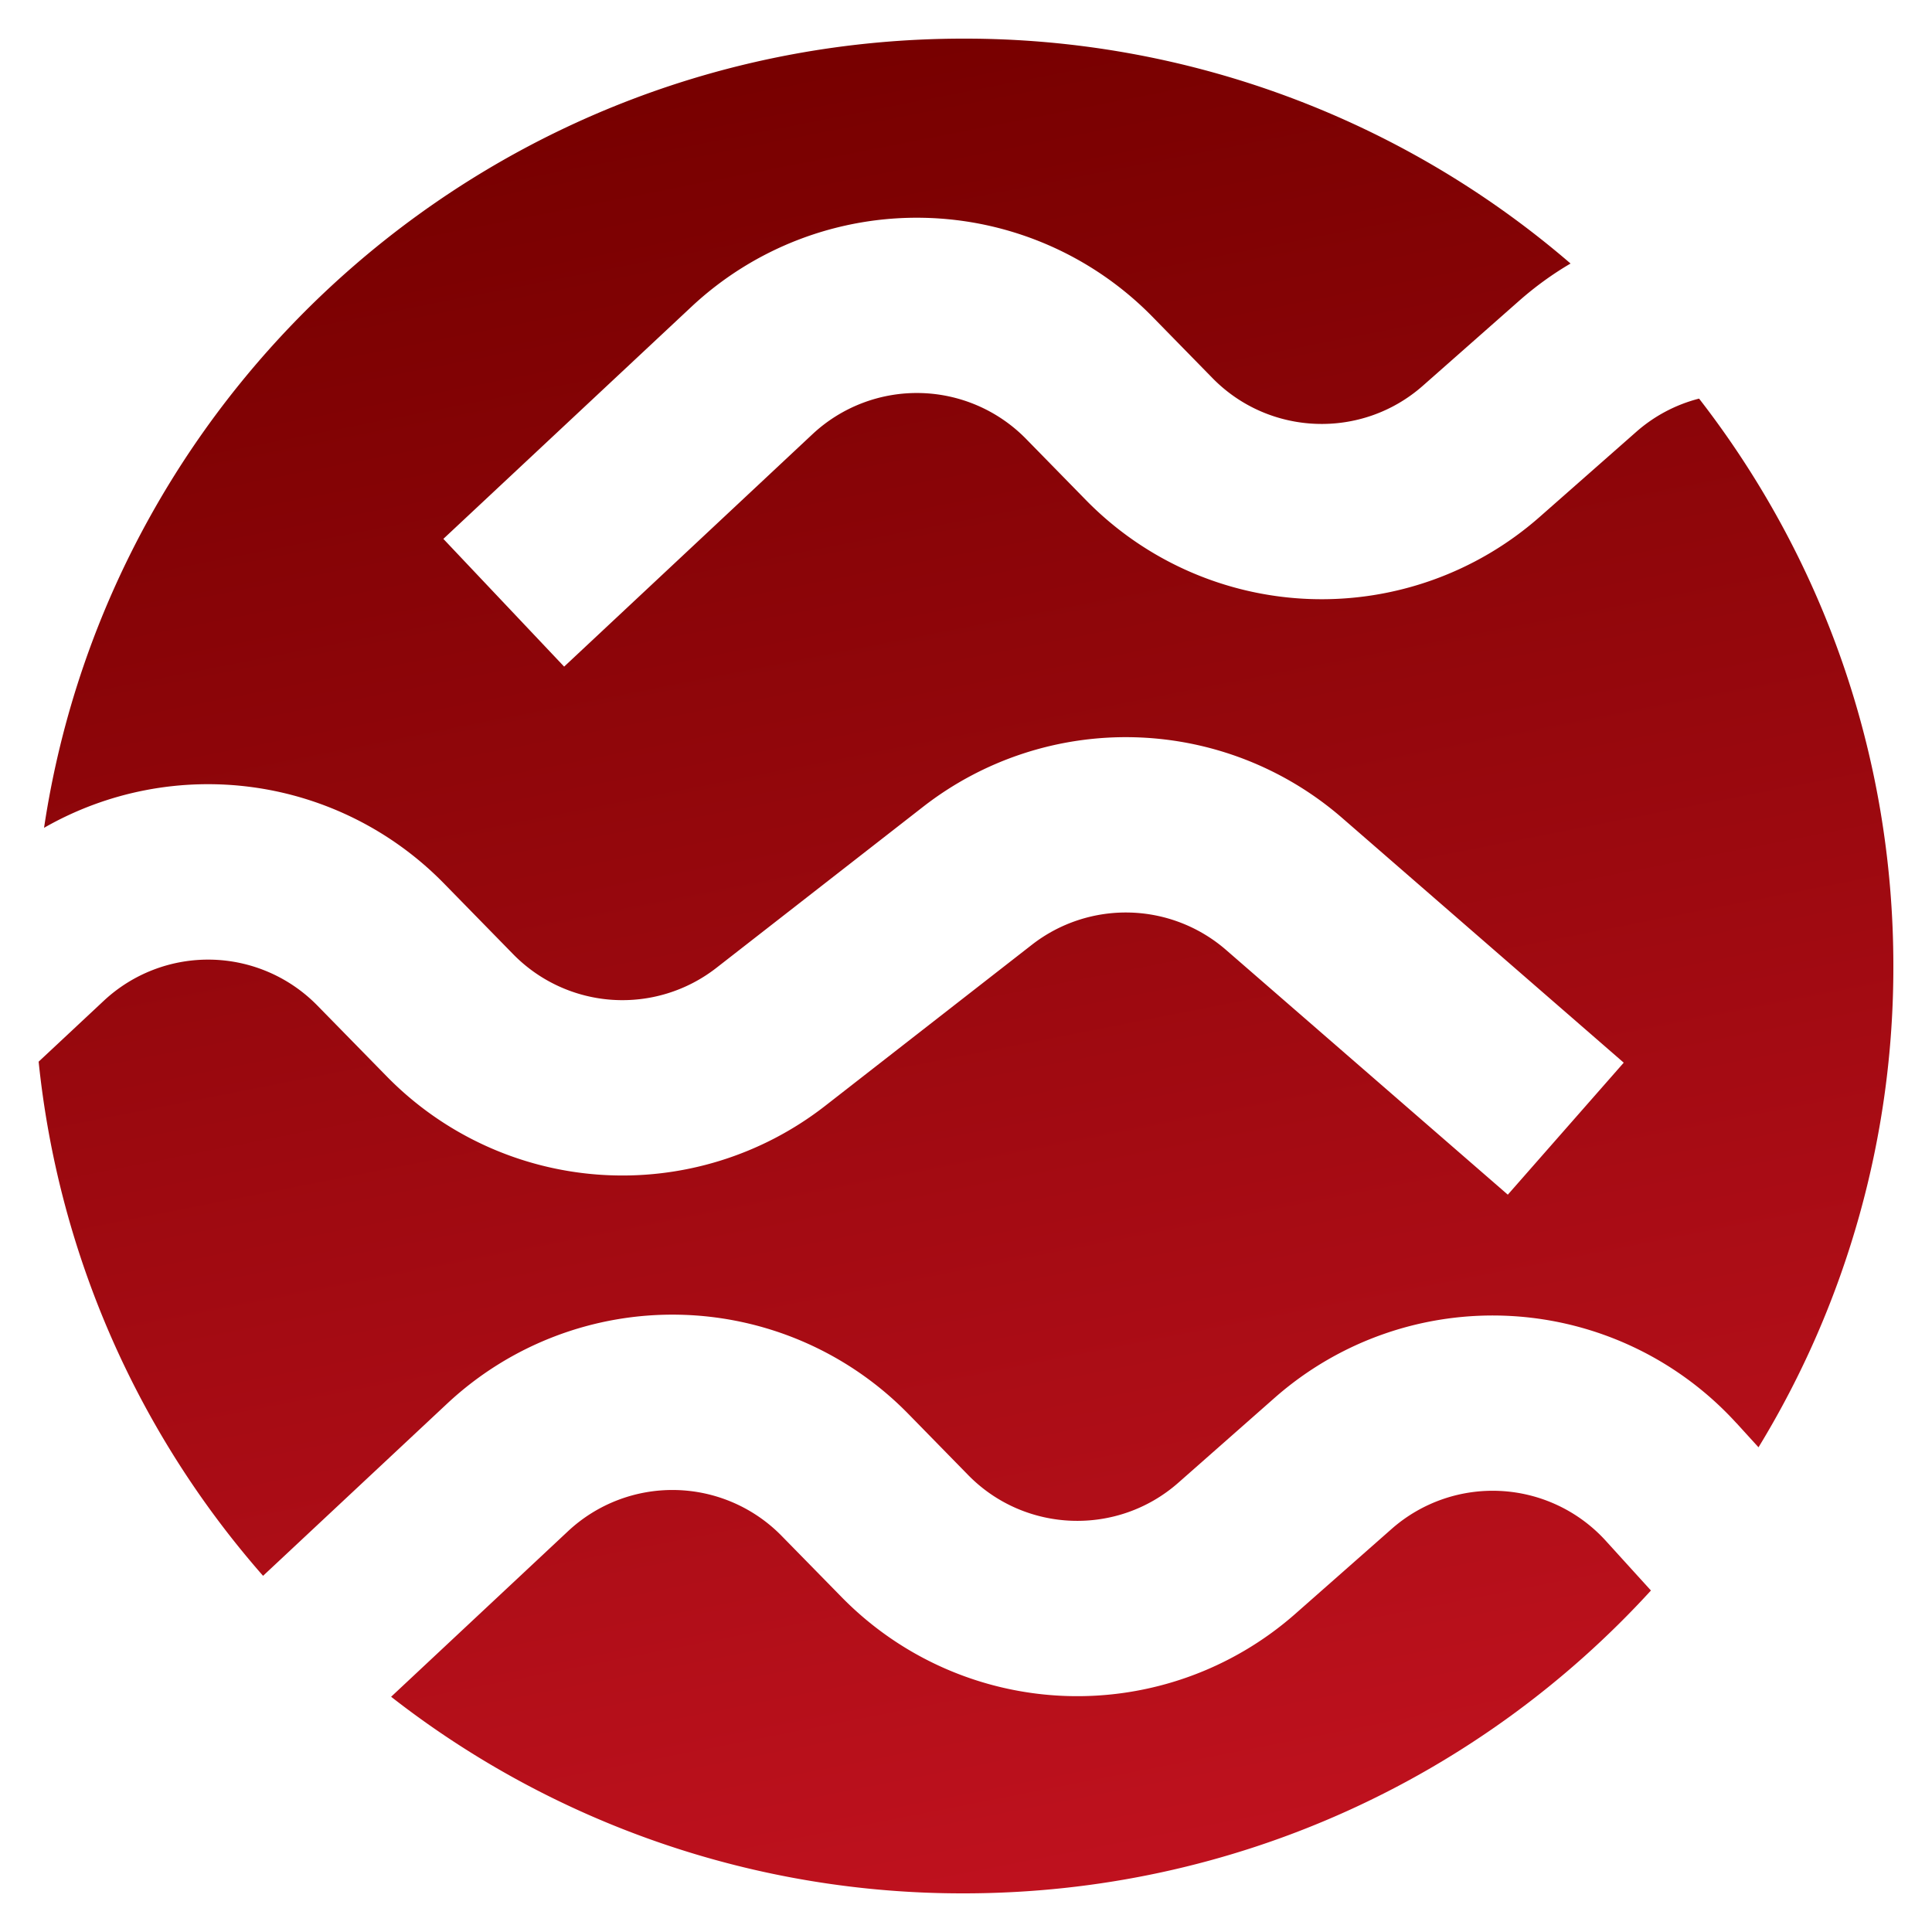 <svg width="24" height="24" viewBox="0 0 24 25" fill="none" xmlns="http://www.w3.org/2000/svg">
    <path fill-rule="evenodd" clip-rule="evenodd" d="M11.968 24.5c3.524 0 6.695-1.511 8.895-3.919l-.585-.644a1.978 1.978 0 0 0-2.77-.153l-1.248 1.1a4.268 4.268 0 0 1-5.866-.214l-.781-.797a1.978 1.978 0 0 0-2.762-.06l-2.29 2.143a12 12 0 0 0 7.407 2.544Zm10.002-6.085.285.313A11.92 11.92 0 0 0 24 12.5c0-2.765-.938-5.312-2.514-7.342a1.966 1.966 0 0 0-.815.432l-1.249 1.1a4.268 4.268 0 0 1-5.865-.214l-.781-.798a1.978 1.978 0 0 0-2.762-.06L6.8 8.626 5.237 6.973l3.214-3.007a4.268 4.268 0 0 1 5.959.13l.78.797c.735.75 1.932.794 2.72.1l1.248-1.101c.21-.185.433-.346.665-.482A12.003 12.003 0 0 0 11.968.5C5.933.5.935 4.933.07 10.712a4.27 4.27 0 0 1 5.17.715l.902.922a1.978 1.978 0 0 0 2.627.176l2.677-2.086a4.27 4.27 0 0 1 5.42.144l3.645 3.168-1.5 1.708-3.646-3.167a1.978 1.978 0 0 0-2.512-.067l-2.677 2.086a4.268 4.268 0 0 1-5.668-.379l-.903-.922a1.978 1.978 0 0 0-2.762-.06L0 13.738a11.935 11.935 0 0 0 2.904 6.653l2.384-2.23a4.268 4.268 0 0 1 5.96.129l.78.797c.734.75 1.931.794 2.719.1l1.249-1.101a4.268 4.268 0 0 1 5.974.33Z" fill="url(#a)"/>
    <defs>
        <linearGradient id="a" x1="12" y1=".5" x2="16.718" y2="24.5" gradientUnits="userSpaceOnUse">
            <stop stop-color="#780000"/>
            <stop offset="1" stop-color="#C1121F"/>
        </linearGradient>
    </defs>
</svg>

